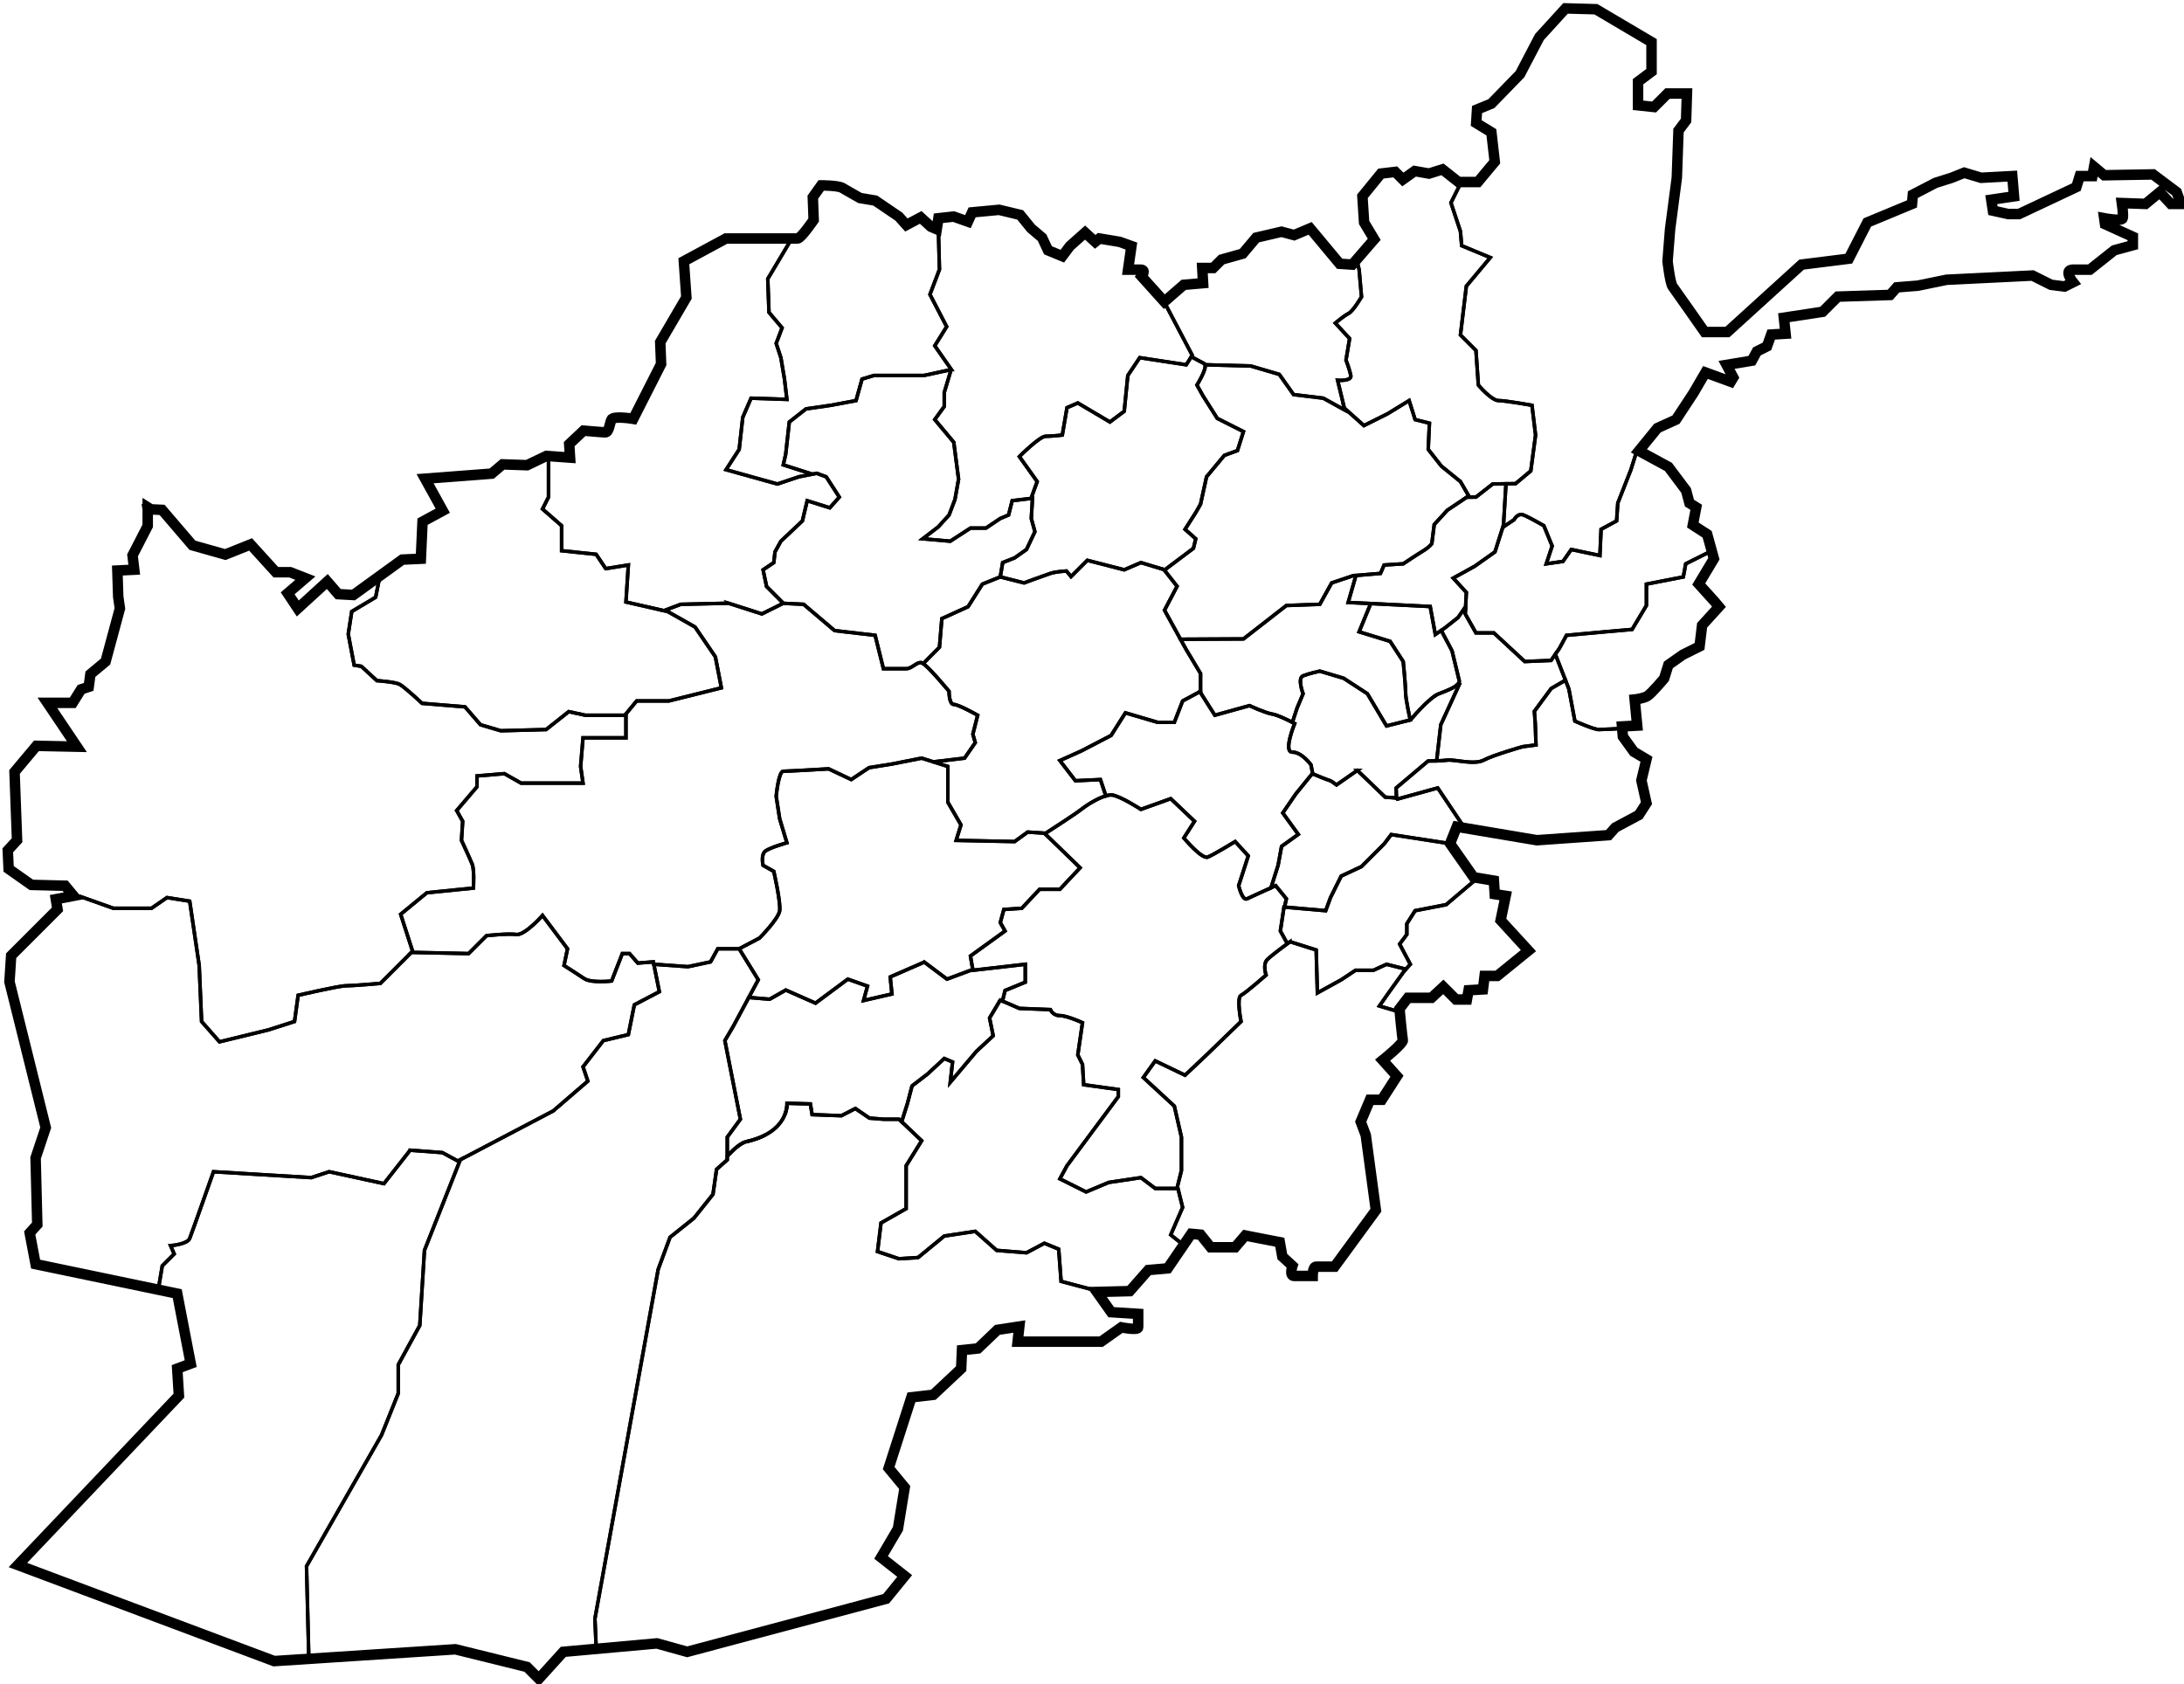 <?xml version="1.0" encoding="UTF-8"?>

<svg
   xmlns="http://www.w3.org/2000/svg"
   width="625"
   height="482">
  <path id="af"
     fill="none" stroke="#000000" stroke-width="3"
     d="m 42.272,145.208 0,5.307 -4.342,8.443 0.482,4.101 -4.825,0.241 0.241,7.478 0.482,3.377 -4.101,15.197 -4.342,3.618 -0.482,3.618 -2.171,0.724 -2.412,3.86 -7.237,0 8.443,12.544 -11.579,-0.241 -6.272,7.478 0.724,19.539 -2.654,2.895 0.241,5.307 6.513,4.583 9.649,0.241 2.412,2.895 -5.066,0.965 0.482,2.895 -13.267,13.267 -0.482,7.478 10.373,41.732 -2.895,8.684 0.482,19.057 -2.171,2.412 1.689,8.925 40.526,8.443 3.86,20.022 -3.86,1.447 0.482,7.719 -46.074,48.487 73.333,27.5 51.864,-3.377 20.504,5.066 3.377,3.377 6.996,-7.719 26.776,-2.412 8.684,2.412 56.929,-15.197 5.307,-6.513 -6.754,-5.307 4.825,-8.202 1.93,-11.82 -4.583,-5.548 6.513,-20.263 6.272,-0.724 7.96,-7.478 0.241,-5.307 4.583,-0.482 5.548,-5.307 6.272,-0.965 -0.482,4.342 23.881,0 5.789,-4.101 c 0,0 4.825,0.965 4.825,0 0,-0.965 0,-3.86 0,-3.86 l -7.719,-0.482 -4.101,-5.789 9.408,-0.241 5.307,-6.031 5.548,-0.482 6.754,-9.89 2.653,0.241 2.895,3.618 6.996,0 2.895,-3.377 9.89,1.93 0.724,4.101 2.895,2.654 c 0,0 -0.965,2.895 0.482,2.895 1.447,0 5.307,0 5.307,0 0,0 0,-2.654 0.965,-2.654 0.965,0 5.307,0 5.307,0 l 11.82,-16.162 -2.895,-21.469 -1.447,-3.86 2.654,-6.272 3.377,0 4.342,-6.754 -4.101,-4.583 c 0,0 6.031,-4.825 5.789,-5.789 -0.241,-0.965 -0.965,-8.925 -0.965,-8.925 l 2.412,-3.136 6.754,0 3.377,-3.136 3.618,3.618 3.136,0 0.482,-2.654 4.101,-0.241 0.482,-3.86 3.618,0 8.925,-7.237 -7.96,-8.684 1.447,-6.996 -3.136,-0.482 -0.241,-3.86 -5.789,-0.965 -6.754,-9.649 1.93,-4.825 22.917,3.86 20.504,-1.447 1.93,-2.171 6.754,-3.618 2.171,-3.377 -1.447,-6.513 1.447,-6.031 -3.618,-2.171 -3.136,-4.342 -0.241,-2.895 4.342,-0.241 -0.724,-7.478 c 0,0 2.412,-0.241 3.618,-0.965 1.206,-0.724 4.825,-5.066 4.825,-5.066 l 1.206,-3.86 4.101,-2.895 4.825,-2.412 0.724,-6.031 4.825,-5.307 -1.206,-1.447 -4.583,-5.066 4.342,-7.237 -1.93,-6.996 -4.101,-2.653 0.965,-5.066 -1.93,-1.206 -0.965,-3.618 -5.066,-6.754 -8.443,-4.583 5.307,-6.513 5.307,-2.412 5.066,-7.719 3.377,-5.789 7.237,2.654 0.724,-1.206 -1.93,-3.618 7.237,-1.206 1.447,-2.653 2.895,-1.447 1.206,-3.377 4.101,-0.241 -0.482,-4.583 11.096,-1.689 4.342,-4.342 14.956,-0.482 1.93,-2.171 6.031,-0.482 8.202,-1.689 24.605,-1.206 5.307,2.653 3.86,0.482 2.412,-1.206 c 0,0 -2.895,-3.618 0,-3.618 2.895,0 4.825,0 4.825,0 l 6.996,-5.548 5.307,-1.447 0,-2.412 -7.96,-3.618 -0.241,-1.689 c 0,0 5.066,0.965 5.307,0 0.241,-0.965 -0.241,-4.342 -0.241,-4.342 l 6.754,0.241 4.101,-3.377 3.136,3.377 2.895,0 -1.206,-3.377 -6.754,-5.066 -13.991,0.241 -2.895,-2.412 -0.482,2.653 -3.618,0 -0.965,3.136 -16.403,7.719 -3.136,0 -4.342,-0.965 -0.482,-3.136 6.513,-0.965 -0.482,-5.789 -8.925,0.482 -4.825,-1.447 -3.618,1.447 -4.583,1.447 -6.513,3.377 -0.241,2.653 -12.785,5.307 -5.307,10.373 -13.509,1.689 -21.228,19.298 -6.513,0 c 0,0 -8.443,-12.061 -9.167,-13.026 -0.724,-0.965 -1.447,-7.237 -1.447,-7.237 l 0.724,-9.167 1.93,-14.715 0.482,-13.509 2.171,-2.895 0.241,-7.719 -5.548,0 -3.86,3.86 -4.583,-0.482 0,-6.754 3.86,-2.895 0,-8.443 -15.921,-9.408 -8.684,-0.241 -7.478,8.202 -5.548,10.614 -8.202,8.443 -4.101,1.689 -0.241,3.86 4.342,2.653 0.965,8.443 -4.825,5.789 -5.548,0 -4.583,-3.618 -3.86,1.206 -4.101,-0.724 -3.377,2.412 -2.171,-2.171 -4.101,0.482 -5.307,6.513 0.482,7.478 2.895,4.825 -6.272,7.237 -3.618,-0.241 -8.443,-10.132 -4.583,1.93 -3.618,-0.965 -7.237,1.689 -3.86,4.583 -6.031,1.689 -2.412,2.412 -3.136,0 0.241,4.342 -5.548,0.482 -5.548,4.825 -6.513,-7.237 c 0,0 1.447,-1.93 -0.241,-1.93 -1.689,0 -3.618,0 -3.618,0 l 0.965,-6.754 -3.377,-1.206 -5.789,-0.965 -1.206,0.965 -2.895,-2.653 -4.342,3.86 -2.171,2.895 -4.101,-1.689 -1.689,-3.618 -3.136,-2.653 -3.136,-3.86 -6.031,-1.447 -7.719,0.724 -1.206,2.653 -4.101,-1.447 -4.342,0.482 -0.482,3.136 -1.689,-0.724 -2.895,-2.653 -4.101,2.171 -2.171,-2.412 -6.754,-4.583 -4.342,-0.724 c 0,0 -3.86,-2.171 -5.066,-2.895 -1.206,-0.724 -6.031,-0.724 -6.031,-0.724 l -2.412,3.377 0.241,6.513 c 0,0 -3.618,5.307 -4.583,5.307 -0.965,0 -20.504,0 -20.504,0 l -12.061,6.513 0.724,10.373 -7.478,12.785 0.241,6.272 -7.96,15.68 c 0,0 -5.789,-0.965 -6.272,0.241 -0.482,1.206 -0.724,3.618 -1.689,3.618 -0.965,0 -6.272,-0.482 -6.272,-0.482 l -4.101,3.86 0.241,3.86 -6.754,-0.482 -5.548,2.654 -6.996,-0.241 -3.136,2.653 -19.057,1.447 5.066,9.167 -5.789,3.136 -0.482,10.614 -5.307,0.241 -13.991,10.132 -4.342,-0.241 -3.136,-3.618 -8.443,7.719 -2.895,-4.342 5.066,-4.342 -4.342,-1.689 -4.101,0 -7.237,-7.96 -7.237,2.895 -9.408,-2.653 -8.684,-10.132 -5.307,-0.241 1.206,-0.482 z"
     />
  <g
     id="provinces" fill="none" stroke="#000000" stroke-width="1">
    <path      
       id="Kandahar"
       d="m 225.219,315.781 c 0,0 0.702,8.237 -11.688,11 -2.218,0.495 -5.406,4.156 -5.406,4.156 l 0,1.031 -3.062,2.719 -1.031,7.156 -5.469,6.844 -6.812,5.438 -3.406,9.219 -18.094,99.969 0.375,8.625 17.344,-1.562 8.688,2.406 56.938,-15.188 5.312,-6.5 -6.781,-5.312 4.844,-8.219 1.938,-11.812 -4.594,-5.531 6.5,-20.281 6.281,-0.719 7.969,-7.469 0.219,-5.312 4.594,-0.5 5.562,-5.281 6.25,-0.969 -0.469,4.344 23.875,0 5.781,-4.125 c 0,0 4.844,0.965 4.844,0 l 0,-3.844 -7.719,-0.469 -4.094,-5.812 1.094,-0.031 -11.344,-3 -0.688,-9.219 -4.094,-1.688 -5.125,2.719 -8.531,-0.688 -6.125,-5.438 -8.875,1.344 -7.5,6.156 -5.469,0.344 -6.125,-2.062 1,-8.188 7.188,-4.094 0,-12.281 4.438,-7.156 -5.719,-5.438 -0.781,-0.719 -4.438,0 -4,-0.312 -4.031,-2.75 -4,2.062 -8.375,-0.312 -0.5,-3.062 -6.688,-0.188 z"
/>
    <path id="Faryab" 
       d="m 207.75,68.25 -12.062,6.531 0.719,10.375 -7.469,12.781 0.25,6.25 -7.969,15.688 c 0,0 -5.799,-0.956 -6.281,0.25 -0.482,1.206 -0.723,3.625 -1.688,3.625 -0.965,0 -6.25,-0.5 -6.25,-0.5 l -4.125,3.875 0.25,3.844 -6.156,-0.438 0,11.75 -1.719,3.406 5.469,4.781 0,7.156 9.875,1.031 2.75,4.094 6.469,-1.031 -0.688,10.594 10.875,2.469 4.812,-1.812 13.656,-0.312 9.562,3.062 6.125,-3.062 -4.781,-4.781 -1,-4.781 3.062,-2.062 0.344,-3.062 1.688,-3.062 6.156,-5.812 1.375,-5.781 6.469,2.031 2.719,-3.062 -3.75,-5.812 -2.719,-1 -5.125,1 -6.125,2.062 -14.688,-4.094 3.75,-5.812 1.031,-9.188 2.375,-5.469 10.25,0.344 -0.688,-5.812 -1.031,-6.125 -1.344,-4.094 1.688,-4.438 -3.75,-4.438 -0.347,-9.597 L 226.594,68.25 z"
/>
    <path
       id="Sar-e-Pol"
       d="m 272.188,105.781 -7.781,1.688 -14.312,0 -3.406,1.031 -1.719,6.156 -7.156,1.344 -7.156,1.031 -4.781,3.75 -1.031,9.219 -0.688,3.062 8.312,2.656 1.25,-0.25 2.719,1 3.75,5.812 -2.719,3.062 -6.469,-2.031 -1.375,5.781 -6.156,5.812 -1.688,3.062 -0.344,3.062 -3.062,2.062 1,4.781 4.781,4.781 -0.031,0.031 5.844,0.281 8.875,7.531 11.594,1.344 2.375,9.562 6.5,0 c 1.706,0 3.073,-2.06 4.438,-1.719 0.112,0.028 0.263,0.129 0.438,0.25 l 4.656,-4.688 0.688,-8.188 7.5,-3.406 4.094,-6.469 5.125,-2.062 0.688,-4.094 3.406,-1.344 3.406,-2.406 2.406,-5.094 -1.031,-3.781 0.344,-5.781 -5.812,0.688 -1.031,4.094 -2.375,1 -4.094,2.75 -4.438,0 -5.781,3.75 -7.875,-0.688 4.438,-3.406 3.094,-3.406 1.688,-4.438 1.031,-5.812 -1.375,-10.562 -5.438,-6.5 2.719,-3.75 0,-4 1.969,-6.562 z"
/>
    <path
       id="Samangan"
       d="m 340.938,102.094 -1.469,2.312 -13.312,-2.031 -3.406,5.094 -1.031,10.25 -4.094,3.062 -9.188,-5.438 -3.094,1.344 -1.344,7.844 c 0,0 -3.076,0.344 -4.781,0.344 -1.706,0 -7.5,5.812 -7.5,5.812 l 5.094,7.156 -1.75,4.812 0.406,-0.031 -0.344,5.781 1.031,3.781 -2.406,5.094 -3.406,2.406 -3.406,1.344 -0.688,4.094 6.812,1.719 c 0,0 5.484,-2.036 7.531,-2.719 1.535,-0.512 4.594,-0.688 4.594,-0.688 l 1.312,1.594 4.656,-4.656 10.562,2.719 4.781,-2.062 6.844,2.062 8.188,-6.156 0.656,-2.719 -3.062,-2.719 3.062,-4.781 1.375,-2.406 1.719,-7.844 5.094,-6.125 3.75,-1.375 1.719,-5.438 -7.5,-3.781 -4.094,-6.469 -1.719,-3.062 c 0,0 3.427,-5.474 2.062,-6.156 -1.212,-0.606 -3.219,-1.72 -3.656,-1.969 z"
/>
    <path
       id="Nurestan"
       d="m 468.469,128.875 -1.75,5.562 -3.75,9.562 -0.344,5.094 -4.438,2.406 -0.344,7.5 -8.188,-1.719 -2.375,3.406 -4.781,0.688 1.688,-5.094 -2.375,-5.812 c 0,0 -4.107,-2.38 -5.812,-3.062 -1.706,-0.682 -2.719,1.344 -2.719,1.344 l -3.062,2.062 0.031,-0.25 -0.094,0.031 -2.344,7.375 -5.781,4.094 -6.156,3.406 3.75,4.094 -0.312,6.156 3.062,5.438 5.125,0 8.844,8.188 7.531,-0.312 2.375,-3.438 2.031,-3.75 10.938,-1 7.844,-0.688 4.094,-6.844 0,-6.125 10.562,-2.062 0.688,-3.75 7.438,-3.719 -1.312,-4.719 -4.094,-2.656 0.969,-5.062 -1.938,-1.219 -0.969,-3.625 -5.062,-6.75 -8.438,-4.594 0.125,-0.156 -0.656,0 z"
/>
    <path
       id="Kunar"
       d="m 489.844,157.656 -7.438,3.719 -0.688,3.75 -10.562,2.062 0,6.125 -4.094,6.844 -7.844,0.688 -10.938,1 -2.031,3.75 -1.156,1.656 3.875,9.969 1.719,9.188 c 0,0 5.448,2.406 6.812,2.406 1.179,0 5.518,-0.243 6.719,-0.312 l -0.031,-0.562 4.344,-0.25 -0.75,-7.469 c 0,0 2.419,-0.245 3.625,-0.969 1.206,-0.724 4.844,-5.062 4.844,-5.062 l 1.188,-3.875 4.094,-2.875 4.844,-2.438 0.719,-6.031 4.812,-5.281 -1.188,-1.469 -4.594,-5.062 4.344,-7.219 -0.625,-2.281 z"
/>
    <path
       id="Panjshir"
       d="m 430.969,138.469 -3.812,0.062 -4.781,3.75 -2.625,0.031 -5.562,3.719 -3.75,4.094 -0.688,5.469 c 0,0 -0.701,1.008 -2.406,2.031 -1.706,1.023 -5.781,3.75 -5.781,3.75 l -5.469,0.344 -1.031,2.406 -7.031,0.594 -2.219,7.719 23.469,1.156 1.469,8 2.625,-1.781 3.875,-3.062 2,-2.875 0.156,0.125 0.219,-4.438 -3.75,-4.094 6.156,-3.406 5.781,-4.094 2.344,-7.375 0.062,-0.031 0.031,0 z"
/>
    <path
       id="Baghlan"
       d="m 344.844,104.406 c 0.465,1.366 -2.312,5.812 -2.312,5.812 l 1.719,3.062 4.094,6.469 7.5,3.781 -1.719,5.438 -3.75,1.375 -5.094,6.125 -1.719,7.844 -1.375,2.406 -3.062,4.781 3.062,2.719 -0.656,2.719 -8.188,6.156 -0.25,-0.062 3.75,4.781 -3.594,6.844 4.562,8.312 18.031,-0.094 12.281,-9.562 9.562,-0.344 3.406,-6.125 6.125,-2.062 7.844,-0.656 1.031,-2.406 5.469,-0.344 c 0,0 4.075,-2.727 5.781,-3.75 1.706,-1.023 2.406,-2.031 2.406,-2.031 l 0.688,-5.469 3.75,-4.094 6.125,-4.094 -2.375,-4.094 -5.469,-4.438 -3.75,-4.781 0.344,-7.5 -4.094,-1.031 -1.719,-5.438 -6.125,3.75 -6.812,3.406 -5.625,-5.031 0.156,0.594 -6.156,-3.406 -8.5,-1.031 -4.094,-5.781 -8.188,-2.406 z"
/>
    <path
       id="Herat"
       d="m 42.282,145.219 -1.219,0.469 1.219,0.062 0,-0.531 z m 0,0.531 0,4.75 -4.344,8.469 0.469,4.094 -4.812,0.25 0.25,7.469 0.469,3.375 -4.094,15.188 -4.344,3.625 -0.5,3.625 -2.156,0.719 -2.406,3.875 -7.25,0 8.438,12.531 -11.562,-0.25 -6.281,7.469 0.719,19.562 -2.656,2.875 0.25,5.312 6.5,4.594 9.656,0.25 2.219,2.656 2.125,0.406 9.469,3.375 10.906,0 4.438,-3.062 6.5,1.031 2.719,18.406 0.688,16.031 5.125,5.812 13.969,-3.406 7.5,-2.406 1.031,-7.5 c 0,0 11.609,-2.719 13.656,-2.719 2.047,0 9.875,-0.688 9.875,-0.688 l 9.219,-9.219 -3.406,-10.562 7.5,-6.156 13.312,-1.344 c 0,0 0.339,-5.138 -0.344,-6.844 -0.682,-1.706 -3.062,-6.812 -3.062,-6.812 l 0.344,-5.469 -1.719,-3.062 5.812,-6.812 0,-3.094 7.844,-0.656 4.781,2.719 17.719,0 -0.688,-4.781 0.688,-8.188 12.281,0 0,-6.469 -11.594,0 -4.781,-1.031 -6.469,5.125 -12.969,0.344 -5.812,-1.719 -4.438,-5.125 -12.281,-1 c 0,0 -5.104,-4.786 -6.469,-5.469 -1.365,-0.682 -6.469,-1.031 -6.469,-1.031 l -4.438,-4.094 -2.062,-0.344 -1.688,-8.875 1,-6.469 6.844,-4.094 1.219,-6.156 -7.594,5.5 -4.344,-0.219 -3.125,-3.625 -8.438,7.719 -2.906,-4.344 5.062,-4.344 -4.344,-1.688 -4.094,0 -7.25,-7.969 -7.219,2.906 -9.406,-2.656 -8.688,-10.125 -4.094,-0.188 z"
/>
    <path
       id="Farah"
       d="m 20.844,256.188 0.188,0.219 -5.062,0.969 0.5,2.906 -13.281,13.25 -0.469,7.5 10.375,41.719 -2.906,8.688 0.469,19.062 -2.156,2.406 1.688,8.938 35.094,7.312 1.156,-6.844 3.406,-3.406 -1.031,-2.375 c 0,0 4.786,-0.357 5.469,-2.062 0.682,-1.706 6.812,-19.094 6.812,-19.094 l 27.969,1.688 5.125,-1.688 15.688,3.406 7.5,-9.562 9.219,0.688 4.438,2.406 27.281,-14.344 9.906,-8.531 -1.375,-4.094 5.812,-7.5 7.156,-1.719 1.719,-8.531 7.156,-3.75 -1.719,-8.531 -4.438,0.344 -2.375,-2.719 -2.062,0 -3.062,7.844 c 0,0 -5.797,0.677 -7.844,-0.688 -2.047,-1.365 -5.781,-3.75 -5.781,-3.75 l 1,-4.781 -7.156,-9.531 c 0,0 -5.112,5.779 -7.5,5.438 -2.388,-0.341 -8.531,0.344 -8.531,0.344 l -5.125,5.125 -16.375,-0.344 -8.875,8.875 c 0,0 -7.828,0.688 -9.875,0.688 -2.047,0 -13.656,2.719 -13.656,2.719 l -1.031,7.5 -7.5,2.406 -13.969,3.406 -5.125,-5.812 -0.688,-16.031 -2.719,-18.406 -6.5,-1.031 -4.438,3.062 -10.906,0 -9.469,-3.375 -2.125,-0.406 z"
/>
    <path
       id="Nimruz"
       d="m 117.375,329.219 -7.5,9.562 -15.688,-3.406 -5.125,1.688 -27.969,-1.688 c 0,0 -6.13,17.388 -6.812,19.094 -0.682,1.706 -5.469,2.062 -5.469,2.062 l 1.031,2.375 -3.406,3.406 -1.156,6.844 5.438,1.125 3.844,20 -3.844,1.469 0.469,7.719 -46.062,48.469 73.344,27.5 9.906,-0.656 -0.656,-26.5 21.469,-37.531 4.781,-11.938 0,-8.188 6.156,-11.25 1.344,-21.5 10.25,-25.938 -0.688,0.375 -4.438,-2.406 -9.219,-0.688 z"
/>
    <path
       id="Badghis"
       d="m 156.375,130.5 -5.562,2.656 -6.969,-0.25 -3.156,2.656 -19.062,1.438 5.062,9.188 -5.781,3.125 -0.469,10.625 -5.312,0.219 -6.406,4.625 -1.219,6.156 -6.844,4.094 -1,6.469 1.688,8.875 2.062,0.344 4.438,4.094 c 0,0 5.104,0.349 6.469,1.031 1.365,0.682 6.469,5.469 6.469,5.469 l 12.281,1 4.438,5.125 5.812,1.719 12.969,-0.344 6.469,-5.125 4.781,1.031 11.281,0 3.375,-4.094 9.219,0 15.031,-3.75 -1.719,-8.875 -5.812,-8.531 -7.844,-4.438 -11.938,-2.719 0.688,-10.594 -6.469,1.031 -2.75,-4.094 -9.875,-1.031 0,-7.156 -5.469,-4.781 1.719,-3.406 0,-11.75 -0.594,-0.031 z"
/>
    <path
       id="Jowzjan"
       d="m 235,53.062 -2.406,3.375 0.25,6.5 c 0,0 -3.629,5.312 -4.594,5.312 l -1.656,0 -6.875,11.562 0.344,9.594 3.75,4.438 -1.688,4.438 1.344,4.094 1.031,6.125 0.688,5.812 -10.25,-0.344 -2.375,5.469 -1.031,9.188 -3.75,5.812 14.688,4.094 6.125,-2.062 3.875,-0.75 -8.312,-2.656 0.688,-3.062 1.031,-9.219 4.781,-3.75 7.156,-1.031 7.156,-1.344 1.719,-6.156 3.406,-1.031 14.312,0 7.844,-1.688 -4.75,-6.812 3.406,-5.469 -4.781,-9.219 2.719,-7.156 -0.375,-14.281 -0.406,2.75 -1.688,-0.719 -2.906,-2.656 -4.094,2.188 L 257.219,62 250.438,57.406 246.094,56.688 c 0,0 -3.856,-2.183 -5.062,-2.906 -1.206,-0.724 -6.031,-0.719 -6.031,-0.719 z"
/>
    <path
       id="Helmand"
       d="m 205.406,271.562 -2.062,3.75 -6.469,1.375 -9.781,-0.688 1.594,7.844 -7.156,3.75 -1.719,8.531 -7.156,1.719 -5.812,7.5 1.375,4.094 -9.906,8.531 -26.594,13.969 0,0.031 -10.25,25.906 -1.344,21.5 -6.156,11.25 0,8.188 -4.781,11.938 -21.469,37.531 0.656,26.5 -8.719,0.562 0,0.031 50.656,-3.312 20.5,5.062 3.375,3.375 7,-7.719 9.438,-0.844 -0.375,-8.625 18.094,-99.969 3.406,-9.219 6.812,-5.438 5.469,-6.844 1.031,-7.156 3.062,-2.719 0,-6.5 3.75,-5.125 -4.438,-22.5 2.406,-4.094 7.156,-13.312 -5.469,-8.875 -6.125,0 z"
/>
    <path
       id="Zabul"
       d="m 286.25,286.25 -3.062,5.125 1.031,5.094 -4.781,4.438 -7.5,8.875 0.656,-5.812 -2.375,-1 -4.781,4.438 -4.438,3.406 -1.344,5.125 -1.625,5.125 5.719,5.438 -4.438,7.156 0,12.281 -7.188,4.094 -1,8.188 6.125,2.062 5.469,-0.344 7.5,-6.156 8.875,-1.344 6.125,5.438 8.531,0.688 5.125,-2.719 4.094,1.688 0.688,9.219 11.344,3 8.312,-0.188 5.281,-6.031 5.562,-0.5 4.562,-6.656 -3.688,-2.938 3.406,-7.844 -1.344,-5.438 -6.5,0 -4.094,-3.094 -9.219,1.375 -6.469,2.719 -7.5,-3.75 2.031,-3.75 14.688,-19.781 0,-2.031 -9.906,-1.375 -0.344,-5.812 -1.344,-2.719 1.344,-9.219 c 0,0 -4.422,-2.031 -6.469,-2.031 -2.047,0 -2.719,-1.719 -2.719,-1.719 l -8.875,-0.344 -5.469,-2.375 z m 27.656,83.531 1.969,2.812 0.031,0 -2,-2.812 z"
/>
    <path
       id="Daykundi"
       d="m 263.75,217 -8.531,1.688 -6.5,1.031 -5.125,3.406 -6.469,-3.062 c 0,0 -11.604,0.688 -12.969,0.688 -1.365,0 -2.031,7.156 -2.031,7.156 l 1,6.469 2.062,6.844 c 0,0 -4.792,1.352 -6.156,2.375 -1.365,1.023 -0.656,4.094 -0.656,4.094 l 3.062,1.719 c 0,0 2.029,8.862 1.688,11.25 -0.341,2.388 -5.781,7.844 -5.781,7.844 l -5.812,3.062 5.469,8.875 -2.719,5.062 5.969,0.5 4.625,-2.625 8.5,3.75 9.25,-6.875 5.625,2 -1.125,4.125 8.125,-1.875 -0.5,-4.875 9.75,-4.25 6.5,4.875 7.375,-2.75 -0.656,-3.875 9.906,-7.156 -1.375,-2.406 1.031,-3.75 5.125,-0.344 5.094,-5.438 5.812,0 5.781,-6.156 -10.219,-9.906 -4.781,-0.312 -3.75,2.719 -16.719,-0.344 1.375,-4.438 -3.75,-6.469 0,-10.25 -7.5,-2.375 z m -38.531,98.781 c 0,0 0.065,0.81 -0.219,2 0.284,-1.194 0.219,-2 0.219,-2 z m -0.219,2 c -0.114,0.476 -0.278,1.021 -0.531,1.594 0.253,-0.574 0.417,-1.116 0.531,-1.594 z M 219.219,324.75 c -1.493,0.813 -3.365,1.513 -5.688,2.031 2.323,-0.518 4.194,-1.217 5.688,-2.031 z m -6.125,2.156 c -0.726,0.27 -1.512,0.809 -2.25,1.406 0.731,-0.588 1.53,-1.134 2.25,-1.406 z m -2.25,1.406 c -0.903,0.73 -1.69,1.537 -2.188,2.062 0.501,-0.525 1.301,-1.349 2.188,-2.062 z"
/>
    <path
       id="Wardak"
       d="m 343.375,197.969 -4.938,2.656 -2.375,6.125 -4.781,0 -9.219,-2.719 -4.094,6.469 -8.531,4.438 -6.125,2.75 4.438,5.781 7.156,-0.344 1.562,4.688 c 0.494,-0.141 0.96,-0.271 1.375,-0.281 0.167,-0.004 0.32,0.01 0.469,0.031 2.388,0.341 8.188,4.094 8.188,4.094 l 8.531,-3.062 6.812,6.469 -3.062,4.781 c 0,0 5.138,6.151 6.844,5.469 1.706,-0.682 7.844,-4.438 7.844,-4.438 l 3.75,4.094 -2.75,8.531 c 0,0 1.042,4.432 2.406,3.75 1.108,-0.554 5.114,-2.345 6.844,-3.125 l 0,-0.031 2.031,-6.406 1,-5.438 4.781,-3.438 -4.438,-6.125 3.75,-5.469 4.781,-5.875 -0.469,-2.438 c 0,0 -2.259,-3.176 -4.781,-3.594 -0.011,-0.001 -0.021,0.001 -0.031,0 -0.169,-0.026 -0.33,-0.031 -0.5,-0.031 -0.341,0 -0.581,-0.12 -0.75,-0.344 -0.084,-0.112 -0.139,-0.25 -0.188,-0.406 -0.626,-2.027 1.594,-7.438 1.594,-7.438 0,0 -0.276,-0.148 -0.656,-0.344 -0.875,-0.449 -2.496,-1.247 -3.969,-1.812 -0.167,-0.064 -0.312,-0.129 -0.469,-0.188 -0.504,-0.177 -0.993,-0.311 -1.375,-0.375 -2.047,-0.341 -6.469,-2.406 -6.469,-2.406 l -9.906,2.75 -4.281,-6.75 z"
/>
    <path
       id="Logar"
       d="m 388.438,220.5 -5.969,4.156 c -0.337,-0.254 -0.663,-0.475 -0.969,-0.688 -0.055,-0.038 -0.101,-0.088 -0.156,-0.125 -0.125,-0.084 -0.232,-0.153 -0.344,-0.219 -0.174,-0.099 -0.348,-0.182 -0.531,-0.25 -0.123,-0.031 -0.557,-0.189 -0.812,-0.281 -0.33,-0.122 -0.73,-0.268 -1.156,-0.438 -0.029,-0.011 -0.064,-0.02 -0.094,-0.031 -0.344,-0.137 -0.698,-0.288 -1.062,-0.438 -0.577,-0.235 -1.163,-0.469 -1.688,-0.688 -0.04,-0.017 -0.086,-0.046 -0.125,-0.062 l -4.688,5.781 -3.75,5.469 4.438,6.125 -4.781,3.438 -1,5.438 -2.031,6.406 c 0.394,-0.178 1.344,-0.594 1.344,-0.594 l 3.062,3.75 -0.531,2.375 11.781,1.031 1.375,-3.75 3.062,-6.156 5.812,-2.719 6.469,-6.469 2.031,-2.688 16.844,2.594 1.938,-4.844 2.219,0.375 -7.688,-11.469 -11.562,3.188 -0.281,-0.312 -3.188,-0.25 -7.969,-7.656 z"
/>
    <path
       id="Khost"
       d="m 422.875,251.281 -9.031,7.656 -8.875,1.719 -2.375,3.75 0,3.062 -2.062,2.75 3.062,5.781 -1.844,2.062 -4.625,6.469 -2.375,3.406 5.812,1.719 c -0.024,-0.288 -0.062,-0.906 -0.062,-0.906 l 2.406,-3.156 6.75,0 3.375,-3.125 3.625,3.625 3.125,0 0.5,-2.656 4.094,-0.25 0.469,-3.844 3.625,0 8.938,-7.25 -7.969,-8.688 1.438,-7 -3.125,-0.469 -0.25,-3.875 -4.625,-0.781 z"
/>
    <path
       id="Paktia"
       d="m 398.125,238.875 -2.031,2.688 -6.469,6.469 -5.812,2.719 -3.062,6.156 -1.375,3.75 -11.938,-1.031 -1.031,6.844 2,3.625 c 0.168,-0.124 0.75,-0.562 0.75,-0.562 l 7.5,2.375 0.344,12.281 6.812,-3.75 4.094,-2.719 5.125,0 3.75,-1.719 5.469,1.375 -0.469,0.656 1.812,-2.031 -3.062,-5.781 2.062,-2.75 0,-3.062 2.375,-3.75 8.875,-1.719 9.031,-7.656 -1.156,-0.188 -6.75,-9.625 z m 2.375,49.875 c 0,0 0.039,0.618 0.062,0.906 l 0.031,0 c -0.013,-0.138 -0.094,-0.906 -0.094,-0.906 z"
/>
    <path
       id="Ghor"
       d="m 208.469,172.656 -13.656,0.312 -4.812,1.812 1.062,0.25 7.844,4.438 5.812,8.531 1.719,8.875 -15.031,3.75 -9.219,0 -3.375,4.094 0.312,0 0,6.469 -12.281,0 -0.688,8.188 0.688,4.781 -17.719,0 -4.781,-2.719 -7.844,0.656 0,3.094 -5.812,6.812 1.719,3.062 -0.344,5.469 c 0,0 2.38,5.107 3.062,6.812 0.682,1.706 0.344,6.844 0.344,6.844 l -13.312,1.344 -7.5,6.156 3.406,10.562 -0.344,0.344 16.375,0.344 5.125,-5.125 c 0,0 6.143,-0.685 8.531,-0.344 2.388,0.341 7.5,-5.438 7.5,-5.438 l 7.156,9.531 -1,4.781 c 0,0 3.734,2.385 5.781,3.75 2.047,1.365 7.844,0.688 7.844,0.688 l 3.062,-7.844 2.062,0 2.375,2.719 4.438,-0.344 0.125,0.688 9.781,0.688 6.469,-1.375 2.062,-3.75 6.125,0 5.812,-3.062 c 0,0 5.44,-5.456 5.781,-7.844 0.341,-2.388 -1.688,-11.25 -1.688,-11.25 l -3.062,-1.719 c 0,0 -0.708,-3.07 0.656,-4.094 1.365,-1.023 6.156,-2.375 6.156,-2.375 l -2.062,-6.844 -1,-6.469 c 0,0 0.667,-7.156 2.031,-7.156 1.365,0 12.969,-0.688 12.969,-0.688 l 6.469,3.062 5.125,-3.406 6.5,-1.031 8.531,-1.688 3.344,1.062 8.938,-1.062 3.062,-4.438 -0.688,-2.406 1.375,-5.438 c 0,0 -5.479,-3.094 -6.844,-3.094 -1.365,0 -1.344,-3.75 -1.344,-3.75 0,0 -6.479,-7.846 -7.844,-8.188 -1.365,-0.341 -2.732,1.719 -4.438,1.719 l -6.5,0 -2.375,-9.562 -11.594,-1.344 -8.875,-7.531 -5.844,-0.281 -6.094,3.031 -9.562,-3.062 z"
/>
    <path
       id="Balkh"
       d="m 285.906,60.062 -7.719,0.719 -1.188,2.656 -4.125,-1.438 -4.344,0.469 -0.062,0.375 0,0.031 0.375,14.25 -2.719,7.156 4.781,9.219 -3.406,5.469 4.75,6.812 -0.062,0 -1.969,6.562 0,4 -2.719,3.75 5.438,6.5 1.375,10.562 -1.031,5.812 -1.688,4.438 -3.094,3.406 -4.438,3.406 7.875,0.688 5.781,-3.75 4.438,0 4.094,-2.75 2.375,-1 1.031,-4.094 5.406,-0.656 1.75,-4.812 -5.094,-7.156 c 0,0 5.794,-5.812 7.5,-5.812 1.706,0 4.781,-0.344 4.781,-0.344 l 1.344,-7.844 3.094,-1.344 9.188,5.438 4.094,-3.062 1.031,-10.25 3.406,-5.094 13.312,2.031 1.719,-2.719 -8.125,-15.469 -6.375,-7.094 c 0,0 1.438,-1.938 -0.25,-1.938 l -3.625,0 0.969,-6.75 -3.375,-1.219 -5.781,-0.969 -1.219,0.969 -2.875,-2.656 -4.344,3.875 -2.188,2.875 L 299.908,71.625 298.22,68 l -3.156,-2.625 -3.125,-3.875 -6.031,-1.438 z"
/>
    <path
       id="Ghazni"
       d="m 317.844,227.531 c -2.499,0.061 -6.807,2.846 -8.406,4.125 -1.534,1.227 -8.807,5.938 -10.406,6.969 l 10.062,9.75 -5.781,6.156 -5.812,0 -5.094,5.438 -5.125,0.344 -1.031,3.75 1.375,2.406 -9.906,7.156 0.688,4.094 15,-1.719 0,5.125 -5.781,2.375 -0.75,3.031 4.844,2.094 8.875,0.344 c 0,0 0.672,1.719 2.719,1.719 2.047,0 6.469,2.031 6.469,2.031 l -1.344,9.219 1.344,2.719 0.344,5.812 9.906,1.375 0,2.031 -14.688,19.781 -2.031,3.75 7.5,3.75 6.469,-2.719 9.219,-1.375 4.094,3.094 6.219,0 1.281,-5.125 0,-9.562 -2.031,-8.875 -8.875,-8.188 3.406,-4.75 8.531,4.094 6.156,-5.812 9.875,-9.562 c 0,0 -1.365,-6.818 0,-7.5 1.365,-0.682 7.156,-5.781 7.156,-5.781 0,0 -1.021,-3.073 0.344,-4.438 1.179,-1.179 4.684,-3.776 5.75,-4.562 l -2,-3.625 1.031,-6.844 0.156,0 0.531,-2.375 -3.062,-3.75 c 0,0 -6.823,3.068 -8.188,3.75 -1.365,0.682 -2.406,-3.75 -2.406,-3.75 l 2.75,-8.531 -3.75,-4.094 c 0,0 -6.138,3.755 -7.844,4.438 -1.706,0.682 -6.844,-5.469 -6.844,-5.469 l 3.062,-4.781 -6.812,-6.469 -8.531,3.062 c 0,0 -5.8,-3.753 -8.188,-4.094 -0.149,-0.021 -0.302,-0.035 -0.469,-0.031 z"
/>
    <path
       id="Nangarhar"
       d="m 448,194.688 -4.094,2.375 -4.812,6.531 0.25,3.375 0.219,6.25 -3.844,0.5 c 0,0 -8.44,2.396 -11.094,3.844 -2.654,1.447 -8.445,-0.241 -10.375,0 -0.865,0.108 -2.056,0.184 -3.125,0.219 -0.123,0.004 -0.256,-0.003 -0.375,0 -1.044,0.023 -2.062,0.031 -2.062,0.031 l -9.156,7.719 0.094,2.875 -0.031,0 0.281,0.312 11.562,-3.188 7.688,11.469 20.688,3.5 20.5,-1.469 1.938,-2.156 6.75,-3.625 2.188,-3.375 -1.469,-6.5 1.469,-6.031 -3.625,-2.188 -3.156,-4.344 -0.188,-2.312 c -1.2,0.069 -5.54,0.312 -6.719,0.312 -1.365,0 -6.812,-2.406 -6.812,-2.406 l -1.719,-9.188 z"
/>
    <path id="Paktika"
       d="m 369.156,269.531 c 0,0 -5.135,3.76 -6.5,5.125 -1.365,1.365 -0.344,4.438 -0.344,4.438 0,0 -5.792,5.099 -7.156,5.781 -1.365,0.682 0,7.5 0,7.5 l -9.875,9.562 -6.156,5.812 -8.531,-4.094 -3.406,4.75 8.875,8.188 2.031,8.875 0,9.562 -1.281,5.125 0.281,0 1.344,5.438 -3.406,7.844 3.688,2.938 2.188,-3.219 2.656,0.219 2.906,3.625 7,0 2.875,-3.375 9.906,1.938 0.719,4.094 2.875,2.656 c 0,0 -0.947,2.906 0.5,2.906 l 5.312,0 c 0,0 0,-2.656 0.969,-2.656 l 5.281,0 11.844,-16.156 -2.906,-21.5 -1.438,-3.844 2.656,-6.281 3.375,0 4.344,-6.75 -4.125,-4.594 c 0,0 6.054,-4.816 5.812,-5.781 -0.214,-0.858 -0.746,-6.595 -0.875,-8 l -5.844,-1.719 2.375,-3.406 5.125,-7.156 -5.469,-1.375 -3.75,1.719 -5.125,0 -4.094,2.719 -6.812,3.75 -0.344,-12.281 -7.5,-2.375 z"
/>
    <path
       id="Kunduz"
       d="m 374.938,65.375 -4.594,1.906 -3.625,-0.969 -7.219,1.688 -3.875,4.594 -6.031,1.688 -2.406,2.406 -3.156,0 0.25,4.344 -5.531,0.5 -5.562,4.812 -0.125,-0.125 8.125,15.469 -0.25,0.406 c 0.437,0.248 2.444,1.363 3.656,1.969 0.132,0.066 0.2,0.198 0.25,0.344 l 13.062,0.344 8.188,2.406 4.094,5.781 8.5,1.031 6.156,3.406 -2.062,-8.531 c 0,0 4.122,0.331 3.781,-1.375 -0.341,-1.706 -1.375,-4.406 -1.375,-4.406 l 1.031,-6.156 -4.094,-4.438 c 0,0 2.385,-2.036 3.75,-2.719 1.365,-0.682 3.75,-4.781 3.75,-4.781 L 388.938,77.125 388.219,74.312 387,75.719 383.375,75.5 374.938,65.375 z M 326.719,77.219 c 0.164,0.028 0.29,0.082 0.375,0.156 -0.084,-0.073 -0.211,-0.128 -0.375,-0.156 z"
/>
    <path
       id="Takhar"
       d="m 412.781,48.469 -3.844,1.219 -4.094,-0.719 -3.375,2.406 -2.188,-2.188 -4.094,0.5 -5.312,6.5 0.5,7.5 2.875,4.812 -5.031,5.812 0.719,2.812 0.688,7.844 c 0,0 -2.385,4.099 -3.75,4.781 -1.365,0.682 -3.75,2.719 -3.75,2.719 l 4.094,4.438 -1.031,6.156 c 0,0 1.034,2.701 1.375,4.406 0.341,1.706 -3.781,1.375 -3.781,1.375 l 1.938,7.969 5.594,5 6.812,-3.406 6.125,-3.75 1.719,5.438 4.094,1.031 -0.344,7.5 3.75,4.781 5.469,4.438 2.375,4.094 -0.562,0.375 2.625,-0.031 4.781,-3.75 6.547,-0.109 4.359,-3.641 1.375,-10.25 L 438.406,116 c 0,0 -7.516,-1.344 -9.562,-1.344 -2.047,0 -5.781,-4.438 -5.781,-4.438 l -0.688,-9.906 -4.438,-4.438 1.688,-13.969 6.844,-8.188 -8.188,-3.406 -0.344,-4.094 -2.719,-8.188 2.969,-5.938 -0.812,0 z"
/>
    <path
       id="Badakhshan"
       d="m 448,2.406 -7.469,8.188 -5.531,10.625 -8.219,8.438 -4.094,1.688 -0.25,3.875 4.344,2.656 0.969,8.438 -4.812,5.781 -4.75,0 -2.969,5.938 2.719,8.188 0.344,4.094 8.188,3.406 -6.844,8.188 -1.688,13.969 4.438,4.438 0.688,9.906 c 0,0 3.278,3.887 5.375,4.375 0.14,0.033 0.278,0.062 0.406,0.062 2.047,0 9.562,1.344 9.562,1.344 l 1.031,8.531 -1.375,10.25 -4.344,3.656 -2.75,0.031 -0.75,12.344 3.062,-2.062 c 0,0 1.013,-2.026 2.719,-1.344 1.706,0.682 5.812,3.062 5.812,3.062 l 2.375,5.812 -1.688,5.094 4.781,-0.688 2.375,-3.406 8.188,1.719 0.344,-7.5 4.438,-2.406 0.344,-5.094 3.75,-9.562 1.75,-5.562 0.656,0 5.188,-6.344 5.312,-2.406 5.062,-7.719 3.375,-5.781 7.219,2.625 0.75,-1.188 -1.938,-3.625 7.219,-1.219 1.469,-2.625 2.875,-1.469 1.219,-3.375 4.094,-0.25 -0.469,-4.562 11.094,-1.688 4.344,-4.344 14.938,-0.5 1.938,-2.156 6.031,-0.5 8.219,-1.688 24.594,-1.188 5.312,2.656 3.844,0.469 2.406,-1.188 c 0,0 -2.895,-3.625 0,-3.625 l 4.844,0 7,-5.562 5.312,-1.438 0,-2.406 -7.969,-3.625 -0.25,-1.688 c 0,0 5.071,0.965 5.312,0 0.241,-0.965 -0.25,-4.344 -0.25,-4.344 l 6.75,0.25 4.125,-3.375 3.125,3.375 2.906,0 -1.219,-3.375 -6.75,-5.062 -14,0.219 -2.906,-2.406 -0.469,2.656 -3.625,0 -0.969,3.125 -16.406,7.719 -3.125,0 -4.344,-0.969 -0.469,-3.125 6.5,-0.969 -0.469,-5.781 -8.938,0.469 -4.812,-1.438 -3.625,1.438 -4.594,1.469 -6.5,3.375 -0.25,2.656 -12.781,5.312 -5.312,10.344 -13.5,1.688 -21.219,19.312 -6.531,0 c 0,0 -8.433,-12.066 -9.156,-13.031 -0.724,-0.965 -1.438,-7.219 -1.438,-7.219 l 0.719,-9.188 1.906,-14.719 0.5,-13.5 2.156,-2.875 0.25,-7.75 -5.531,0 -3.875,3.875 -4.594,-0.469 0,-6.781 3.875,-2.875 0,-8.438 -15.938,-9.406 -8.688,-0.25 z"
/>
    <path
       id="Parvan"
       d="m 388.031,164.719 -0.812,0.062 -6.125,2.062 -3.406,6.125 -9.562,0.344 -12.281,9.562 -18.031,0.094 1.656,2.969 4.094,6.844 0,5.094 -0.188,0.094 4.281,6.75 9.906,-2.75 c 0,0 4.422,2.065 6.469,2.406 1.579,0.263 4.527,1.715 5.812,2.375 l 1.344,-4.094 1.719,-4.094 c 0,0 -1.706,-4.443 0,-5.125 1.706,-0.682 4.781,-1.344 4.781,-1.344 l 6.812,2.031 6.812,4.438 5.469,9.219 6.812,-1.719 c 0,0 -1.344,-5.797 -1.344,-7.844 0,-2.047 -0.688,-8.875 -0.688,-8.875 l -3.75,-5.781 -8.875,-2.719 3.312,-8.094 -6.438,-0.312 2.219,-7.719 z M 410.906,199 c -0.189,0.116 -0.395,0.264 -0.594,0.406 0.199,-0.145 0.405,-0.289 0.594,-0.406 z"
/>
    <path
       id="Kabul"
       d="m 377.688,192.094 c 0,0 -3.076,0.661 -4.781,1.344 -1.706,0.682 0,5.125 0,5.125 l -1.719,4.094 -1.344,4.094 c 0.381,0.196 0.656,0.344 0.656,0.344 0,0 -3.385,8.188 -0.656,8.188 2.729,0 5.324,3.617 5.324,3.617 l 0.5,2.596 c 1.767,0.735 4.202,1.731 4.801,1.88 0.731,0.27 1.387,0.845 2,1.281 l 5.969,-4.156 7.969,7.656 3.219,0.25 -0.085,-2.86 9.148,-7.734 c 0,0 1.122,0.011 2.438,-0.031 l 1.188,-10.344 5.312,-11.562 -0.375,-0.094 c -0.911,1.026 -3.387,2.001 -5.469,2.781 -2.729,1.023 -7.844,7.156 -7.844,7.156 l -0.375,0.25 c 6e-4,0.003 0.031,0.094 0.031,0.094 l -6.812,1.719 -5.469,-9.219 -6.812,-4.438 z"
/>
    <path
       id="Oruzgan"
       d="m 264.5,275.375 -9.75,4.25 0.5,4.875 -8.125,1.875 1.125,-4.125 -5.625,-2 -9.25,6.875 -8.5,-3.75 -4.625,2.625 -5.969,-0.5 -4.438,8.25 -2.406,4.094 4.438,22.5 -3.75,5.125 0,5.469 c 0,0 3.188,-3.662 5.406,-4.156 12.389,-2.763 11.688,-11 11.688,-11 l 6.688,0.188 0.5,3.062 8.375,0.312 4,-2.062 4.031,2.75 4,0.312 4.438,0 0.781,0.719 1.625,-5.125 1.344,-5.125 4.438,-3.406 4.781,-4.438 2.375,1 -0.656,5.812 7.5,-8.875 4.781,-4.438 -1.031,-5.094 3.062,-5.125 0.625,0.281 0.75,-3.031 5.781,-2.375 0,-5.125 -15,1.719 -0.031,-0.219 -7.375,2.75 -6.5,-4.875 z"
/>
    <path
       id="Kapisa"
       d="m 392.281,172.75 -3.344,8.094 8.875,2.719 3.75,5.781 c 0,0 0.688,6.828 0.688,8.875 0,2.016 1.273,7.578 1.312,7.75 l 0.375,-0.25 c 0,0 2.036,-2.445 4.219,-4.5 0.318,-0.3 0.65,-0.569 0.969,-0.844 0.409,-0.352 0.799,-0.69 1.188,-0.969 0.062,-0.045 0.124,-0.081 0.188,-0.125 0.105,-0.073 0.21,-0.154 0.312,-0.219 0.03,-0.02 0.064,-0.044 0.094,-0.062 0.307,-0.188 0.607,-0.337 0.875,-0.438 2.082,-0.781 4.558,-1.756 5.469,-2.781 0.035,-0.04 0.063,-0.085 0.094,-0.125 0.031,-0.04 0.068,-0.085 0.094,-0.125 0.155,-0.241 0.217,-0.476 0.156,-0.719 -0.341,-1.365 -2.062,-8.531 -2.062,-8.531 l -3.062,-5.781 -0.031,-0.031 -1.688,1.125 -1.469,-8 -17,-0.844 z"
/>
    <path
       id="Laghman"
       d="m 419.25,173.875 -2,2.875 -3.875,3.062 -0.938,0.625 3.094,5.844 c 0,0 1.721,7.167 2.062,8.531 0.081,0.324 -0.061,0.65 -0.344,0.969 l 0.375,0.094 -5.312,11.562 -1.188,10.344 c 1.069,-0.035 2.26,-0.111 3.125,-0.219 1.93,-0.241 7.721,1.447 10.375,0 2.653,-1.447 11.094,-3.844 11.094,-3.844 l 3.844,-0.5 -0.219,-6.25 -0.25,-3.375 4.812,-6.531 4.094,-2.375 -2.906,-7.438 -1.219,1.781 -7.531,0.312 -8.844,-8.188 -5.125,0 -3.062,-5.438 0.094,-1.719 z"
/>
    <path
       id="Bamyan"
       d="m 311.156,160.375 -4.656,4.656 -1.312,-1.594 c 0,0 -2.067,0.11 -3.656,0.438 -0.326,0.073 -0.641,0.151 -0.938,0.25 -2.047,0.682 -7.531,2.719 -7.531,2.719 l -6.812,-1.719 -5.125,2.062 -4.094,6.469 -7.5,3.406 -0.688,8.188 -4.656,4.688 c 1.952,1.351 7.406,7.938 7.406,7.938 0,0 -0.021,3.75 1.344,3.75 1.365,0 6.844,3.094 6.844,3.094 l -1.375,5.438 0.688,2.406 -3.062,4.438 -8.938,1.062 4.156,1.312 0,10.25 3.75,6.469 -1.375,4.438 16.719,0.344 3.75,-2.719 4.781,0.312 0.156,0.156 c 1.599,-1.031 8.872,-5.741 10.406,-6.969 1.334,-1.067 4.55,-3.136 7.031,-3.844 l -1.562,-4.688 -7.156,0.344 -4.438,-5.781 6.125,-2.75 8.531,-4.438 4.094,-6.469 9.219,2.719 4.781,0 2.375,-6.125 5.125,-2.75 0,-5.094 -4.094,-6.844 -6.219,-11.281 3.594,-6.844 -3.75,-4.781 -6.594,-2 -4.781,2.062 -10.562,-2.719 z"
/>
  </g>
</svg>
